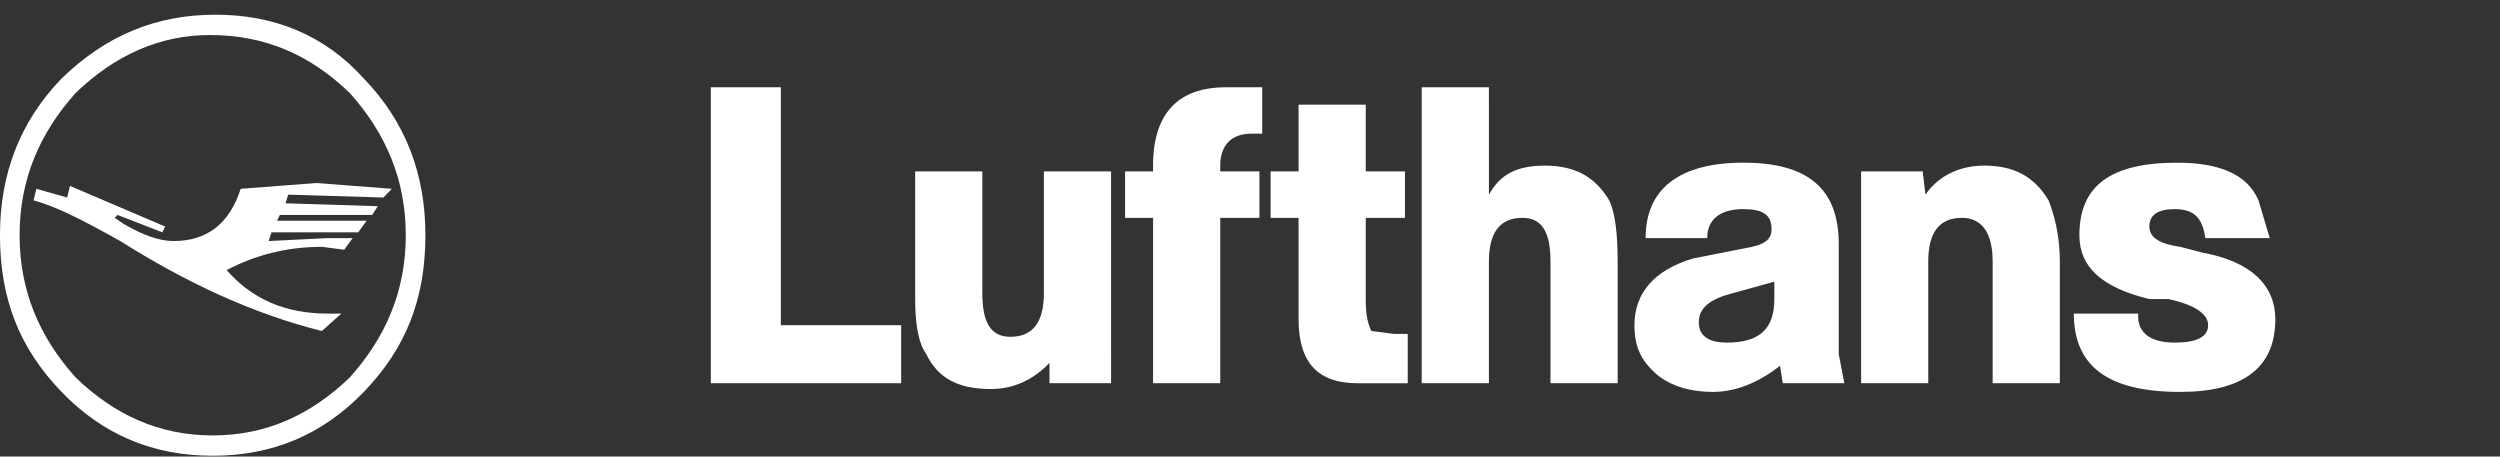 <svg height="21" viewBox="0 0 115 21" width="115" xmlns="http://www.w3.org/2000/svg" xmlns:xlink="http://www.w3.org/1999/xlink"><rect x="0" y="0" width="115" height="21" fill="#333333" stroke="none"/><mask id="a" fill="#fff"><path d="m10.29 10.612v-10.544h-9.656v10.544z" fill="none"/></mask><g fill="#fff" fill-rule="evenodd" transform=""><path d="m57.547 6.15h.515v-2.135h-1.674c-2.188 0-3.347 1.201-3.347 3.603v.267h-1.287v2.136h1.287v7.607h3.09v-7.607h1.802v-2.136h-1.802v-.267c0-.934.515-1.468 1.416-1.468"/><path d="m59.735 7.885h-1.287v2.136h1.287v4.671c0 2.002.902 2.937 2.704 2.937h2.317v-2.269h-.644l-1.03-.134c-.129-.266-.257-.667-.257-1.335v-3.87h1.803v-2.136h-1.803v-3.069h-3.09z"/><path d="m68.49 4.014h-3.091v13.614h3.091v-5.606c0-1.335.515-2.002 1.544-2.002.902 0 1.288.667 1.288 2.002v5.606h3.09v-5.606c0-1.335-.129-2.268-.386-2.802-.644-1.068-1.546-1.601-2.961-1.601-1.287 0-2.06.4-2.574 1.335z"/><path d="m79.689 13.491 1.931-.534v.801c0 1.335-.644 2.002-2.188 2.002-.772 0-1.287-.267-1.287-.935 0-.667.516-1.067 1.544-1.335m.516-3.87c.901 0 1.287.266 1.287.933 0 .401-.257.667-.9.801l-2.704.533c-1.801.534-2.704 1.602-2.704 3.071 0 .933.259 1.601 1.031 2.269.644.534 1.543.801 2.574.801 1.03 0 2.059-.4 3.091-1.201l.128.801h2.831l-.257-1.335v-5.073c0-2.536-1.415-3.737-4.377-3.737-2.961 0-4.506 1.201-4.506 3.47h2.833c0-.801.514-1.335 1.673-1.335"/><path d="m88.444 7.885h-2.833v9.743h3.089v-5.606c0-1.335.515-2.002 1.546-2.002.9 0 1.416.667 1.416 2.002v5.606h3.09v-5.606c0-1.201-.259-2.135-.516-2.803-.644-1.067-1.545-1.601-2.962-1.601-1.028 0-2.06.4-2.703 1.335z"/><path d="m98.871 10.421c0-.534.387-.801 1.159-.801.9 0 1.287.4 1.415 1.335h2.963l-.516-1.736c-.515-1.201-1.802-1.735-3.733-1.735-3.091 0-4.507 1.068-4.507 3.337 0 1.468 1.031 2.402 3.219 2.937h.902c1.157.266 1.801.667 1.801 1.201 0 .534-.514.801-1.544.801-1.031 0-1.675-.4-1.675-1.202v-.133h-2.959c0 2.402 1.544 3.603 4.891 3.603 2.834 0 4.377-1.068 4.377-3.337 0-1.601-1.159-2.669-3.347-3.069l-1.03-.267c-.9-.133-1.416-.4-1.416-.934"/><path d="m5.14 6.074 1.931-.534v.801c0 1.335-.644 2.002-2.19 2.002-.772 0-1.287-.267-1.287-.935 0-.667.514-1.067 1.545-1.335m.516-3.87c.9 0 1.288.266 1.288.933 0 .401-.259.667-.903.801l-2.703.533c-1.803.534-2.703 1.602-2.703 3.071 0 .933.257 1.601 1.03 2.269.643.534 1.545.801 2.574.801 1.029 0 2.06-.4 3.089-1.201l.129.801h2.833l-.258-1.335v-5.073c0-2.536-1.417-3.737-4.377-3.737-2.834 0-4.377 1.201-4.505 3.47h2.831c0-.801.516-1.335 1.674-1.335" mask="url(#a)" transform="translate(104.545 7.417)"/><path d="m9.655.969c2.575 0 4.635.933 6.437 2.669 1.673 1.869 2.574 4.005 2.574 6.54 0 2.536-.901 4.671-2.574 6.54-1.803 1.736-3.862 2.669-6.309 2.669-2.446 0-4.506-.933-6.307-2.669-1.674-1.868-2.575-4.004-2.575-6.54 0-2.536.901-4.671 2.575-6.54 1.801-1.736 3.862-2.669 6.179-2.669m7.08 2.002c-1.801-2.002-4.12-2.937-6.822-2.937-2.704 0-5.021.934-7.081 2.937-1.931 2.002-2.833 4.404-2.833 7.207 0 2.937.902 5.205 2.833 7.207 1.931 2.002 4.248 2.937 6.952 2.937 2.704 0 5.021-.935 6.952-2.937 1.931-2.002 2.833-4.27 2.833-7.207 0-2.803-.901-5.205-2.833-7.207" transform="translate(0 .642)"/><path d="m3.218 8.552-.129.534-1.417-.401-.128.534c1.03.268 2.317.935 3.99 1.87 2.961 1.868 6.051 3.336 9.269 4.137l.902-.801h-.644c-1.931 0-3.476-.667-4.635-2.002 1.287-.668 2.703-1.068 4.377-1.068l1.03.133.387-.534h-1.158l-2.704.134.129-.401h3.991l.386-.534h-4.12l.129-.267h4.248l.258-.4-4.248-.133.129-.4 4.377.133.386-.401-3.476-.266-3.475.266c-.515 1.602-1.545 2.403-3.089 2.403-.644 0-1.417-.268-2.318-.801l-.386-.267.129-.133 2.059.801.129-.267z"/><path d="m35.918 4.014h-3.219v13.614h8.755v-2.67h-5.536z"/><path d="m51.109 7.885h-3.09v5.606c0 1.335-.515 2.002-1.545 2.002-.902 0-1.287-.667-1.287-2.002v-5.606h-3.089v5.873c0 1.068.128 2.002.514 2.536.515 1.068 1.417 1.601 2.961 1.601 1.031 0 1.931-.4 2.704-1.201v.934h2.833z"/></g></svg>
